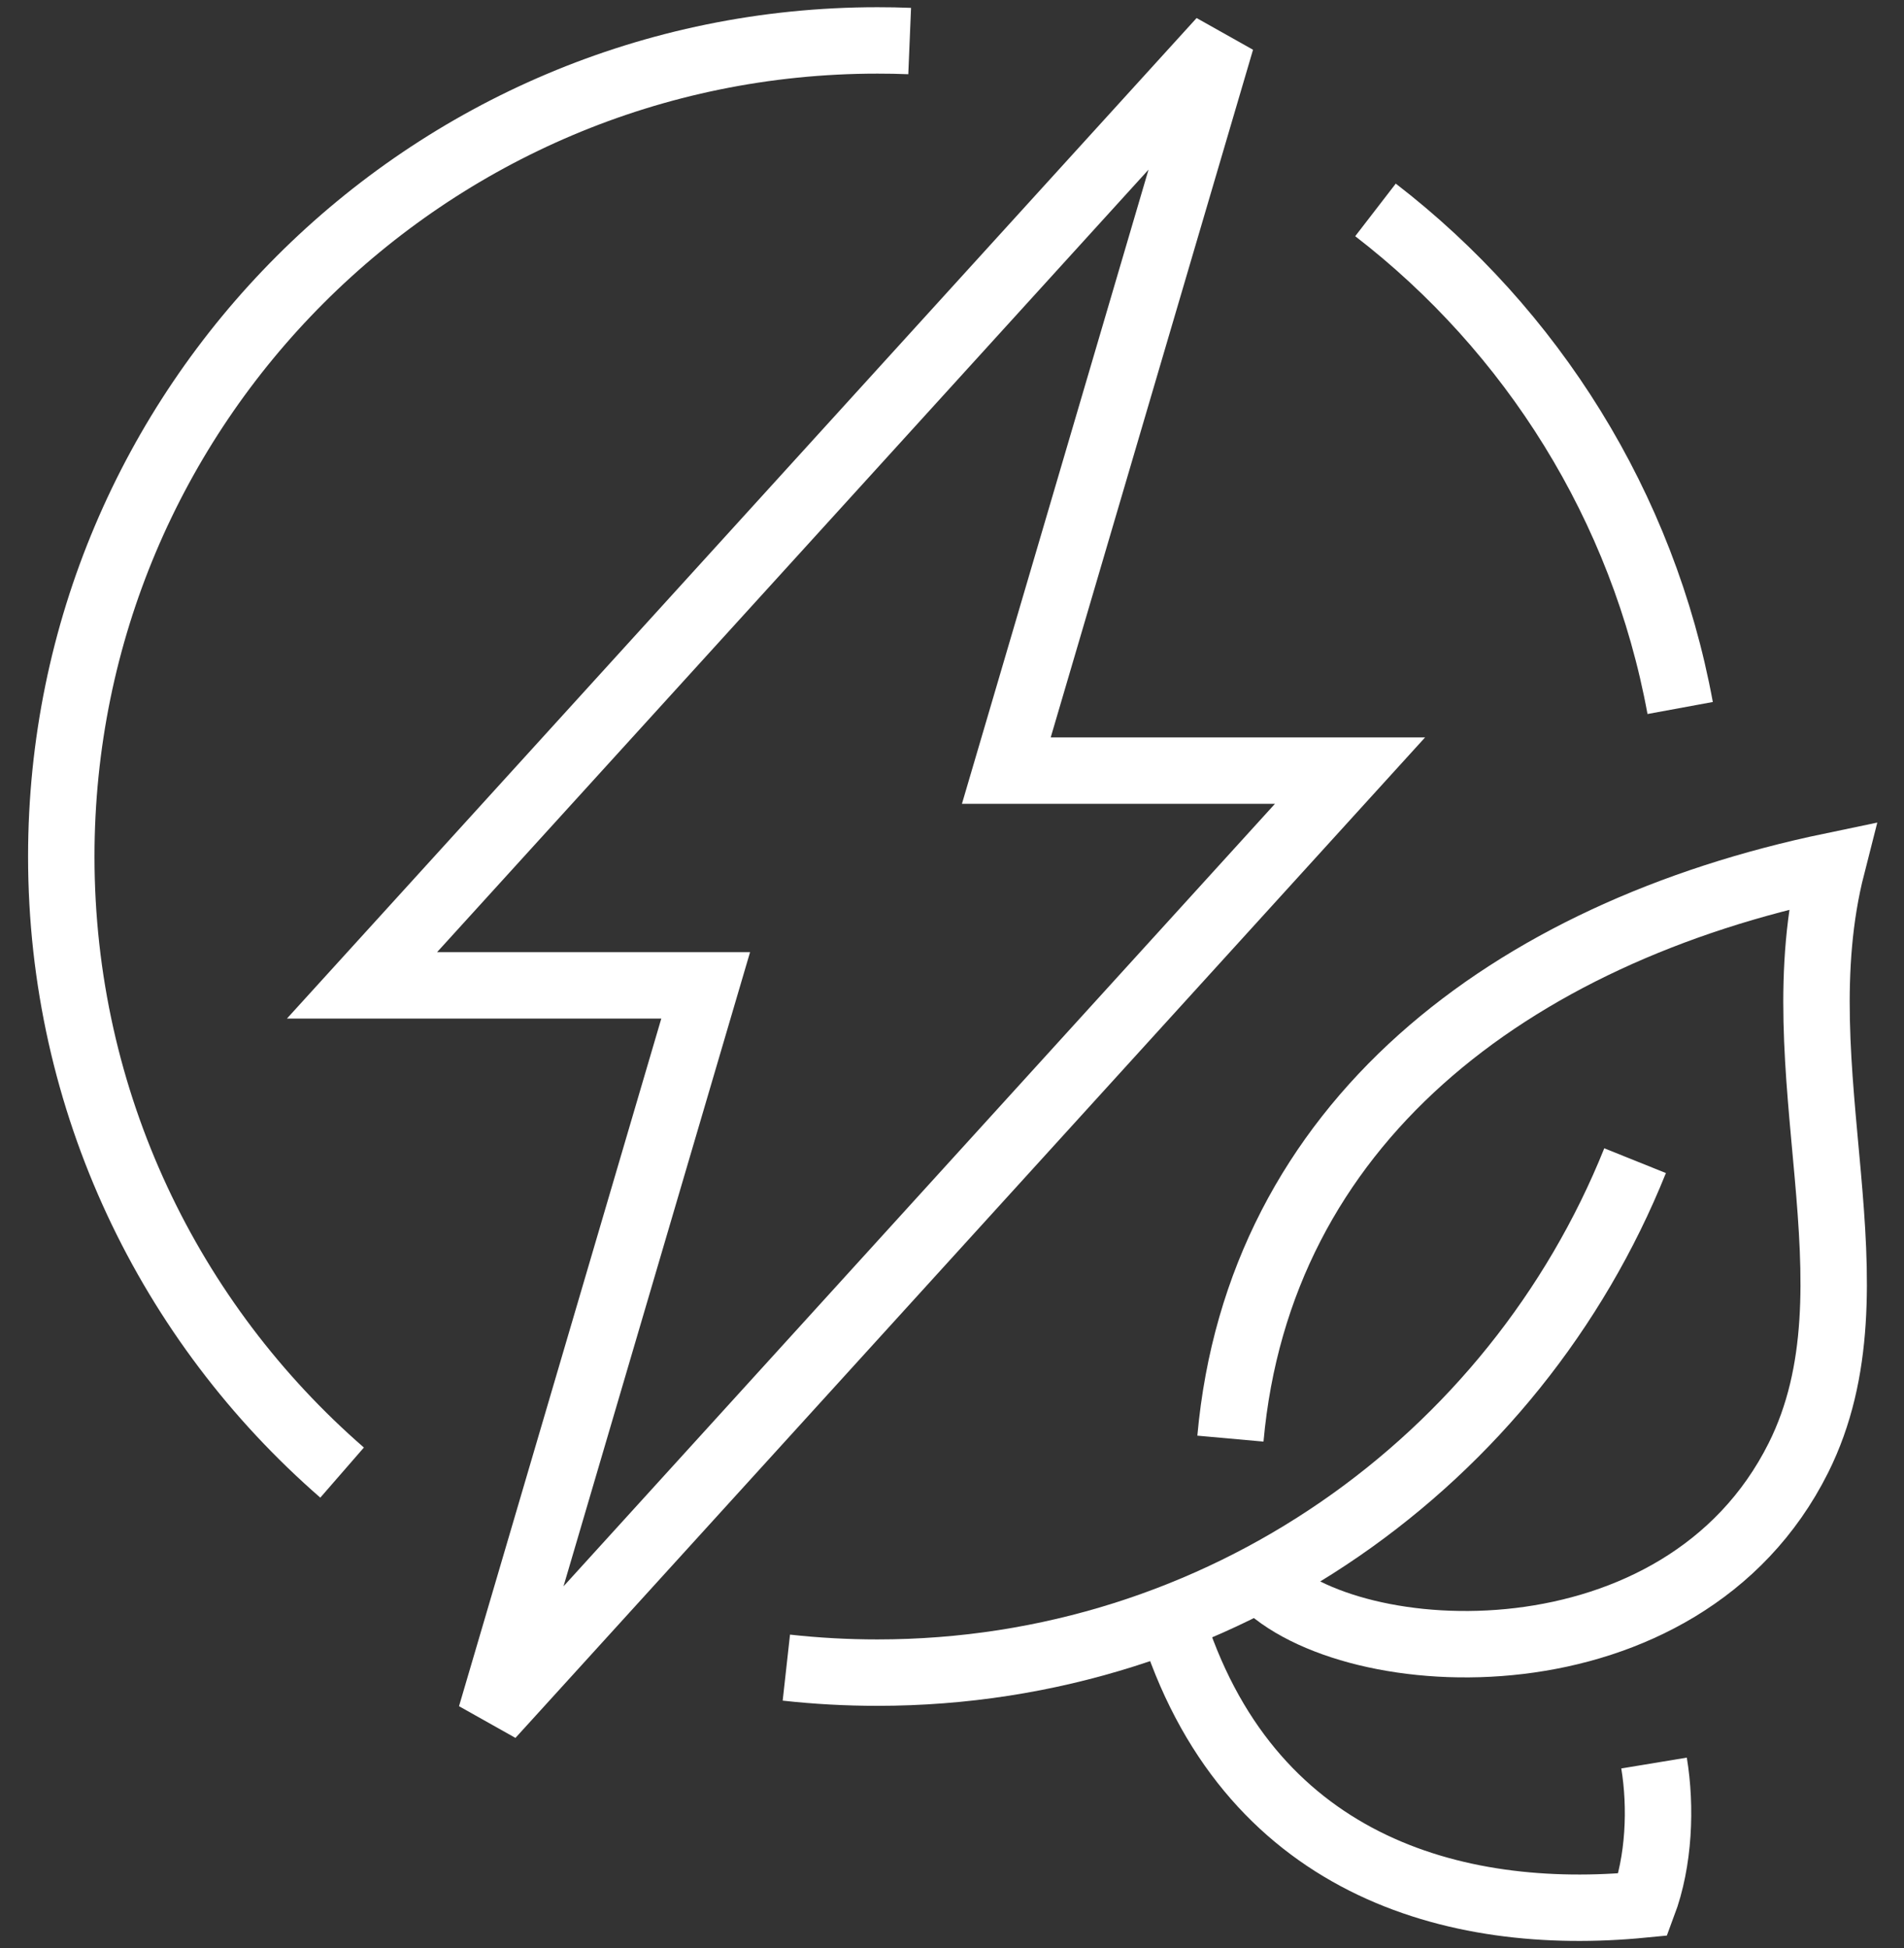 <svg width="43" height="44" viewBox="0 0 43 44" fill="none" xmlns="http://www.w3.org/2000/svg">
<rect x="0" y="0" width="43" height="44" fill="#333333" stroke="none"/>
<path d="M28.484 35.689C30.489 37.778 37.985 38.185 40.615 32.928C42.555 29.047 40.19 24.196 41.373 19.558C34.095 21.074 28.427 25.379 27.788 32.493" stroke="white" stroke-width="1.5"/>
<path d="M15.937 22.256L11.086 38.748L30.489 17.405H22.727L27.579 0.912L8.175 22.256H15.937Z" stroke="white" stroke-width="1.5"/>
<path d="M7.726 33.26C3.84 29.88 1.384 24.9 1.384 19.346C1.384 9.165 9.637 0.913 19.817 0.913C20.061 0.913 20.303 0.917 20.544 0.927" stroke="white" stroke-width="1.5"/>
<path d="M36.927 26.215C34.204 32.993 27.569 37.778 19.817 37.778C19.121 37.778 18.435 37.74 17.759 37.665" stroke="white" stroke-width="1.5"/>
<path d="M31.064 4.741C34.593 7.462 37.107 11.433 37.945 15.991" stroke="white" stroke-width="1.5"/>
<path d="M37.355 39.82C37.52 40.819 37.471 42.041 37.106 43.016C32.832 43.435 28.142 42.127 26.439 36.553" stroke="white" stroke-width="1.5"/>
</svg>

